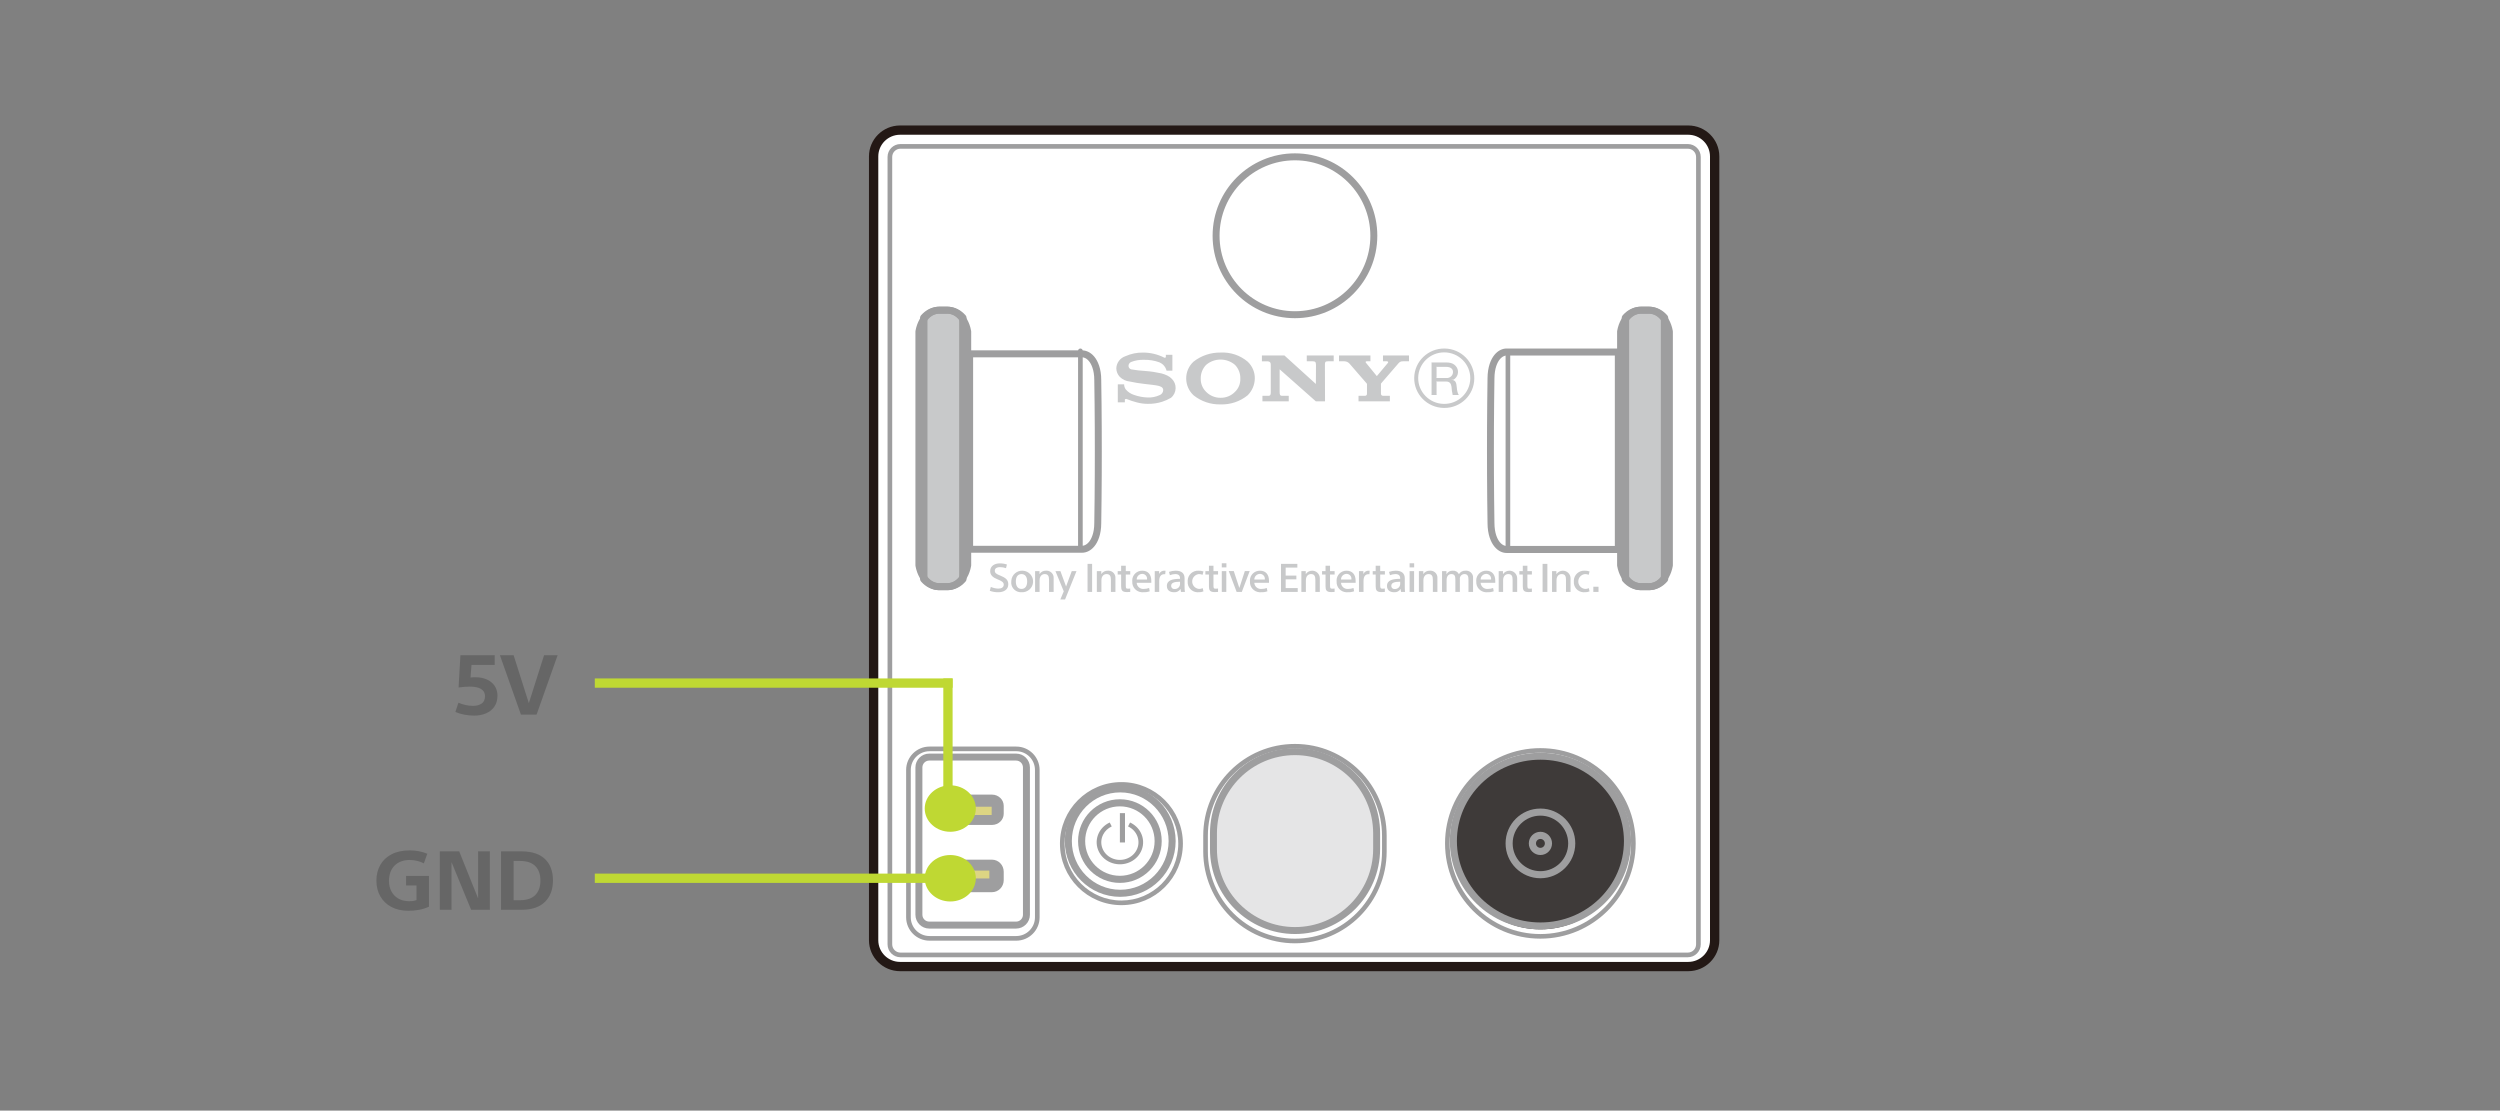 <svg width="538" height="239" xmlns="http://www.w3.org/2000/svg" xmlns:xlink="http://www.w3.org/1999/xlink" overflow="hidden"><rect width="100%" height="100%" fill="#808080" stroke="none"/><defs><clipPath id="clip0"><path d="M263 246 801 246 801 485 263 485Z" fill-rule="evenodd" clip-rule="evenodd"/></clipPath></defs><g clip-path="url(#clip0)" transform="translate(-263 -246)"><path d="M456.693 274 626.307 274C629.451 274 632 276.535 632 279.661L632 448.339C632 451.466 629.451 454 626.307 454L456.689 454C453.547 454 451 451.467 451 448.342L451 279.661C451 276.535 453.549 274 456.693 274Z" fill="#FFFFFF" fill-rule="evenodd"/><path d="M626.225 452 456.776 452C455.243 451.998 454.001 450.756 454 449.223L454 279.776C454.001 278.243 455.243 277.001 456.776 277L626.225 277C627.757 277.002 628.999 278.244 629 279.776L629 449.223C629 450.756 627.758 451.998 626.225 452ZM456.776 278.003C455.797 278.004 455.004 278.797 455.003 279.776L455.003 449.223C455.004 450.202 455.797 450.996 456.776 450.997L626.225 450.997C627.204 450.995 627.997 450.202 627.997 449.223L627.997 279.776C627.997 278.798 627.204 278.004 626.225 278.003Z" fill="#9E9E9F" fill-rule="evenodd"/><path d="M495.5 364C495.224 364 495 363.777 495 363.501L495 321.499C495 321.223 495.224 321 495.5 321 495.776 321 496 321.223 496 321.499L496 363.501C496 363.777 495.776 364 495.5 364Z" fill="#9E9E9F" fill-rule="evenodd"/><path d="M495.842 364.948 471.665 364.948C471.251 364.948 470.916 364.613 470.916 364.199L470.916 322.147C470.916 321.734 471.25 321.399 471.663 321.398 471.664 321.398 471.664 321.398 471.665 321.398L495.887 321.398 496.146 321.414C496.174 321.416 496.202 321.419 496.23 321.424L496.49 321.468C496.52 321.474 496.549 321.481 496.578 321.49L496.836 321.568C496.859 321.575 496.883 321.584 496.906 321.593L497.168 321.703C497.194 321.714 497.22 321.726 497.244 321.74L497.504 321.885C497.53 321.898 497.555 321.914 497.578 321.932L497.836 322.117C497.855 322.132 497.874 322.147 497.892 322.163L498.151 322.39C498.172 322.408 498.191 322.427 498.209 322.447L498.464 322.725C498.479 322.742 498.494 322.761 498.509 322.78L498.757 323.109C498.771 323.129 498.786 323.149 498.799 323.171L499.035 323.561C499.046 323.58 499.057 323.6 499.067 323.621L499.287 324.074C499.297 324.094 499.305 324.114 499.313 324.134L499.513 324.656C499.52 324.676 499.527 324.696 499.533 324.716L499.705 325.311C499.711 325.331 499.715 325.353 499.719 325.373L499.854 326.05 499.863 326.11 499.951 326.866C499.953 326.886 499.954 326.906 499.955 326.926L499.985 327.768 500.055 332.962 500.092 338.136 500.103 343.17 500.093 348.208 500.055 353.382 499.987 358.562 499.955 359.419C499.954 359.439 499.953 359.458 499.951 359.477L499.863 360.236C499.861 360.256 499.857 360.277 499.853 360.296L499.719 360.973C499.715 360.993 499.711 361.014 499.705 361.034L499.534 361.63C499.528 361.65 499.521 361.67 499.514 361.69L499.314 362.211 499.288 362.271 499.067 362.723C499.058 362.744 499.047 362.765 499.035 362.784L498.799 363.174C498.786 363.195 498.772 363.216 498.757 363.236L498.508 363.566C498.493 363.585 498.478 363.603 498.462 363.621L498.207 363.898C498.19 363.917 498.172 363.934 498.153 363.951L497.894 364.181C497.875 364.198 497.855 364.214 497.834 364.23L497.576 364.413C497.555 364.429 497.532 364.443 497.509 364.456L497.247 364.604 497.172 364.641 496.91 364.751C496.884 364.762 496.857 364.772 496.83 364.78L496.573 364.856C496.546 364.865 496.518 364.871 496.49 364.876L496.23 364.921C496.203 364.926 496.174 364.93 496.146 364.931L495.887 364.947 495.842 364.948ZM472.413 363.45 495.819 363.45 496.015 363.439 496.189 363.408 496.365 363.356 496.55 363.278 496.738 363.171 496.931 363.033 497.132 362.855 497.336 362.634 497.539 362.364 497.736 362.037 497.927 361.646 498.103 361.184 498.258 360.65 498.38 360.035 498.46 359.335 498.49 358.523 498.558 353.367 498.595 348.2 498.606 343.171 498.596 338.145 498.558 332.976 498.49 327.807 498.46 327.01 498.38 326.313 498.258 325.696 498.103 325.162 497.927 324.699 497.736 324.307 497.539 323.981 497.335 323.71 497.132 323.489 496.931 323.311 496.738 323.172 496.554 323.069 496.364 322.991 496.187 322.937 496.015 322.907 495.819 322.895 472.413 322.895ZM504.33 440.789C497.023 440.788 491.101 434.859 491.101 427.547 491.102 420.234 497.025 414.307 504.332 414.307 511.638 414.308 517.561 420.236 517.561 427.548 517.553 434.858 511.634 440.781 504.33 440.789ZM504.33 415.306C497.575 415.306 492.099 420.788 492.099 427.549 492.1 434.31 497.577 439.79 504.332 439.79 511.087 439.789 516.563 434.308 516.563 427.548 516.555 420.79 511.083 415.313 504.33 415.306ZM481.697 448.434 463.027 448.434C460.253 448.431 458.004 446.181 458 443.405L458 411.692C458.003 408.915 460.252 406.664 463.027 406.661L481.698 406.661C484.473 406.664 486.721 408.915 486.724 411.692L486.724 443.405C486.721 446.182 484.472 448.432 481.698 448.434ZM463.027 407.661C460.803 407.663 459.001 409.467 458.998 411.692L458.998 443.405C459.001 445.631 460.804 447.433 463.027 447.435L481.698 447.435C483.921 447.433 485.723 445.63 485.726 443.405L485.726 411.692C485.724 409.466 483.922 407.662 481.698 407.66ZM541.673 449C530.778 448.988 521.949 440.152 521.936 429.248L521.936 425.848C521.936 414.938 530.773 406.095 541.673 406.095 552.573 406.095 561.41 414.938 561.41 425.848L561.41 429.248C561.397 440.152 552.568 448.988 541.673 449ZM541.673 407.095C531.329 407.106 522.946 415.495 522.934 425.848L522.934 429.248C522.934 439.606 531.324 448.002 541.673 448.002 552.022 448.002 560.412 439.606 560.412 429.248L560.412 425.848C560.4 415.495 552.017 407.106 541.673 407.095ZM541.673 314.475C531.885 314.474 523.951 306.532 523.952 296.736 523.953 286.939 531.889 278.999 541.677 279 551.464 279.001 559.398 286.942 559.398 296.738 559.387 306.53 551.458 314.466 541.673 314.475ZM541.673 280.499C532.712 280.5 525.448 287.772 525.449 296.741 525.45 305.709 532.716 312.979 541.677 312.978 550.638 312.977 557.901 305.706 557.901 296.738 557.891 287.772 550.631 280.508 541.673 280.499ZM587.501 364.698C587.226 364.698 587.003 364.474 587.002 364.199L587.002 322.147C587.002 321.871 587.225 321.648 587.501 321.648 587.777 321.648 588 321.871 588 322.147L588 364.199C588 364.475 587.777 364.698 587.501 364.698Z" fill="#9E9E9F" fill-rule="evenodd"/><path d="M611.255 365 587.232 365 587.189 364.999 586.931 364.983C586.903 364.981 586.876 364.978 586.848 364.973L586.591 364.927C586.562 364.923 586.535 364.916 586.507 364.907L586.251 364.83C586.225 364.822 586.198 364.813 586.172 364.801L585.912 364.69C585.887 364.679 585.862 364.666 585.838 364.653L585.578 364.504C585.555 364.49 585.532 364.476 585.511 364.459L585.255 364.274C585.234 364.259 585.215 364.242 585.195 364.225L584.938 363.993C584.919 363.976 584.901 363.958 584.884 363.939L584.631 363.66C584.615 363.642 584.6 363.623 584.586 363.603L584.338 363.27C584.323 363.25 584.309 363.229 584.297 363.207L584.062 362.814C584.05 362.795 584.039 362.774 584.029 362.754L583.811 362.295C583.802 362.275 583.793 362.255 583.785 362.235L583.587 361.709C583.579 361.689 583.573 361.669 583.567 361.649L583.396 361.046C583.39 361.025 583.385 361.005 583.382 360.984L583.249 360.3C583.245 360.28 583.241 360.26 583.239 360.24L583.152 359.473C583.149 359.453 583.148 359.434 583.148 359.414L583.117 358.566 583.048 353.316 583.011 348.088 583 342.999 583.01 337.913 583.049 332.685 583.116 327.452 583.148 326.584C583.148 326.564 583.149 326.544 583.152 326.524L583.239 325.76C583.241 325.74 583.244 325.72 583.248 325.7L583.382 325.016C583.385 324.994 583.39 324.974 583.396 324.953L583.566 324.352C583.572 324.332 583.579 324.312 583.586 324.292L583.784 323.763 583.81 323.703 584.028 323.245C584.039 323.225 584.05 323.205 584.062 323.185L584.297 322.791C584.31 322.77 584.324 322.749 584.339 322.729L584.586 322.396C584.599 322.376 584.614 322.358 584.629 322.34L584.882 322.06C584.901 322.039 584.92 322.019 584.94 322.002L585.197 321.773C585.215 321.757 585.234 321.741 585.253 321.727L585.509 321.539C585.532 321.521 585.556 321.505 585.582 321.492L585.841 321.345C585.865 321.331 585.891 321.319 585.916 321.308L586.177 321.197C586.2 321.187 586.223 321.179 586.247 321.172L586.502 321.093C586.531 321.084 586.561 321.077 586.591 321.071L586.848 321.025C586.876 321.02 586.904 321.017 586.932 321.015L587.189 321 611.256 321C611.667 320.999 611.999 321.337 612 321.755 612 321.756 612 321.756 612 321.757L612 364.243C612 364.661 611.667 365 611.256 365ZM587.256 363.486 610.513 363.486 610.513 322.514 587.256 322.514 587.063 322.524 586.891 322.555 586.715 322.61 586.528 322.688 586.344 322.792 586.152 322.934 585.952 323.112 585.751 323.335 585.548 323.61 585.352 323.939 585.164 324.335 584.987 324.803 584.834 325.342 584.713 325.965 584.633 326.669 584.603 327.492 584.536 332.699 584.498 337.921 584.487 342.999 584.497 348.081 584.536 353.302 584.603 358.525 584.633 359.328 584.713 360.035 584.834 360.658 584.987 361.197 585.163 361.664 585.351 362.059 585.549 362.39 585.75 362.663 585.952 362.885 586.152 363.066 586.344 363.205 586.53 363.313 586.715 363.391 586.889 363.444 587.063 363.474Z" fill="#9E9E9F" fill-rule="evenodd"/><path d="M479.495 368.273C479.072 368.122 478.626 368.045 478.177 368.046 477.634 368.046 477.08 368.231 477.08 368.824 477.08 369.304 477.4 369.533 478.285 369.877 479.362 370.328 479.983 370.741 479.983 371.74 479.983 372.951 478.938 373.448 477.841 373.448 477.214 373.46 476.59 373.358 476 373.145L476.225 372.307C476.73 372.529 477.274 372.653 477.826 372.67 478.533 372.67 479.008 372.382 479.008 371.81 479.008 371.298 478.546 371.016 477.675 370.675 476.664 370.273 476.087 369.77 476.087 368.909 476.087 367.735 477.141 367.24 478.129 367.24 478.658 367.233 479.185 367.313 479.689 367.476ZM482.823 373.448C484.117 373.532 485.235 372.562 485.32 371.282 485.405 370.002 484.425 368.896 483.13 368.812 481.836 368.728 480.718 369.698 480.633 370.978 480.63 371.028 480.628 371.079 480.628 371.13 480.49 372.267 481.31 373.3 482.459 373.436 482.58 373.451 482.702 373.455 482.823 373.448M482.823 369.541C483.66 369.541 484.047 370.203 484.047 371.13 484.047 372.077 483.66 372.737 482.823 372.737 481.996 372.737 481.608 372.077 481.608 371.13 481.608 370.203 481.985 369.541 482.824 369.541M485.752 368.909 485.752 373.386 486.719 373.386 486.719 370.894C486.719 369.909 487.291 369.541 487.826 369.541 488.555 369.541 488.752 370.018 488.752 370.788L488.752 373.386 489.744 373.386 489.744 370.423C489.802 369.589 489.164 368.867 488.321 368.81 488.244 368.805 488.166 368.805 488.089 368.812 487.532 368.784 487.005 369.061 486.718 369.533L486.7 369.533 486.7 368.909ZM491.2 368.909 490.133 368.909 491.921 373.251 491.188 375 492.203 375 494.661 368.909 493.64 368.909 492.425 372.196 492.413 372.196ZM538.671 373.386 542.27 373.386 542.27 372.55 539.675 372.55 539.675 370.678 541.978 370.678 541.978 369.867 539.675 369.867 539.675 368.148 542.19 368.148 542.19 367.346 538.671 367.346ZM543.055 368.909 543.055 373.386 544.025 373.386 544.025 370.894C544.025 369.909 544.578 369.541 545.132 369.541 545.87 369.541 546.066 370.018 546.066 370.788L546.066 373.386 547.024 373.386 547.024 370.423C547.016 369.525 546.274 368.803 545.366 368.81 544.821 368.815 544.314 369.085 544.012 369.533L544 369.533 544 368.909ZM499.04 368.909 499.04 373.386 500.025 373.386 500.025 370.894C500.025 369.909 500.592 369.541 501.12 369.541 501.866 369.541 502.068 370.018 502.068 370.788L502.068 373.386 503.04 373.386 503.04 370.423C503.102 369.595 502.474 368.873 501.636 368.811 501.559 368.805 501.48 368.806 501.402 368.812 500.84 368.784 500.307 369.06 500.01 369.533L499.997 369.533 499.997 368.909ZM547.507 369.639 548.256 369.639 548.256 372.151C548.256 372.972 548.441 373.416 549.457 373.416 549.72 373.416 550.003 373.402 550.206 373.386L550.206 372.651C550.054 372.674 549.901 372.686 549.747 372.687 549.281 372.687 549.222 372.582 549.222 371.972L549.222 369.639 550.21 369.639 550.21 368.909 549.222 368.909 549.222 367.75 548.256 367.75 548.256 368.909 547.507 368.909ZM554.731 371.412 554.731 371.003C554.731 369.671 554.068 368.812 552.766 368.812 551.59 368.807 550.633 369.746 550.629 370.909 550.629 370.987 550.633 371.065 550.641 371.143 550.564 372.342 551.484 373.376 552.696 373.453 552.811 373.46 552.927 373.459 553.042 373.448 553.504 373.468 553.965 373.399 554.401 373.246L554.275 372.535C553.911 372.671 553.526 372.739 553.137 372.737 552.371 372.82 551.681 372.274 551.596 371.516 551.592 371.481 551.59 371.447 551.588 371.412ZM551.588 370.708C551.579 370.053 552.104 369.514 552.766 369.497 553.346 369.489 553.823 369.948 553.831 370.522 553.832 370.576 553.828 370.63 553.82 370.684L553.82 370.708 551.588 370.708M557.752 368.82C557.696 368.814 557.64 368.811 557.584 368.812 557.087 368.771 556.619 369.046 556.418 369.497L556.394 369.497 556.394 368.909 555.45 368.909 555.45 373.386 556.431 373.386 556.431 371.011C556.431 369.933 556.909 369.567 557.498 369.567 557.584 369.567 557.649 369.567 557.705 369.569ZM503.526 369.639 504.267 369.639 504.267 372.151C504.267 372.972 504.46 373.416 505.503 373.416 505.754 373.416 506.043 373.402 506.225 373.386L506.225 372.651C506.081 372.674 505.935 372.686 505.788 372.687 505.316 372.687 505.268 372.582 505.268 371.972L505.268 369.639 506.228 369.639 506.228 368.909 505.268 368.909 505.268 367.75 504.267 367.75 504.267 368.909 503.527 368.909ZM522.399 369.639 523.165 369.639 523.165 372.151C523.165 372.972 523.33 373.416 524.381 373.416 524.637 373.416 524.91 373.402 525.124 373.386L525.124 372.651C524.972 372.674 524.818 372.686 524.664 372.687 524.194 372.687 524.138 372.582 524.138 371.972L524.138 369.639 525.125 369.639 525.125 368.909 524.138 368.909 524.138 367.75 523.165 367.75 523.165 368.909 522.399 368.909ZM510.762 371.412 510.762 371.003C510.762 369.671 510.093 368.812 508.81 368.812 507.635 368.796 506.67 369.726 506.654 370.888 506.653 370.973 506.657 371.058 506.666 371.143 506.587 372.34 507.503 373.374 508.713 373.453 508.83 373.46 508.946 373.459 509.062 373.448 509.524 373.469 509.985 373.4 510.42 373.246L510.29 372.535C509.924 372.669 509.537 372.738 509.148 372.737 508.379 372.81 507.697 372.253 507.623 371.493 507.62 371.466 507.619 371.439 507.618 371.412ZM507.618 370.708C507.611 370.048 508.144 369.508 508.81 369.497 509.387 369.498 509.854 369.962 509.853 370.532 509.853 370.583 509.849 370.634 509.842 370.684L509.842 370.708 507.618 370.708M536.089 371.412 536.089 371.003C536.089 369.671 535.426 368.812 534.144 368.812 532.964 368.797 531.995 369.732 531.98 370.9 531.979 370.981 531.983 371.062 531.991 371.143 531.917 372.346 532.844 373.381 534.06 373.454 534.177 373.461 534.293 373.459 534.409 373.448 534.865 373.468 535.321 373.4 535.75 373.246L535.613 372.535C535.259 372.671 534.882 372.74 534.503 372.737 533.726 372.824 533.025 372.272 532.936 371.504 532.933 371.474 532.93 371.443 532.929 371.412ZM532.929 370.708C532.933 370.044 533.473 369.506 534.144 369.497 534.728 369.499 535.2 369.969 535.198 370.547 535.198 370.593 535.195 370.638 535.189 370.684L535.189 370.708 532.929 370.708M513.824 368.82C513.737 368.815 513.7 368.812 513.64 368.812 513.138 368.766 512.662 369.041 512.458 369.497L512.445 369.497 512.445 368.909 511.5 368.909 511.5 373.386 512.463 373.386 512.463 371.011C512.463 369.933 512.96 369.567 513.556 369.567 513.64 369.567 513.692 369.567 513.753 369.569ZM558.41 369.639 559.046 369.639 559.046 372.151C559.046 372.972 559.242 373.416 560.258 373.416 560.525 373.416 560.81 373.402 561.017 373.386L561.017 372.651C560.863 372.674 560.707 372.686 560.551 372.687 560.112 372.687 560.018 372.582 560.018 371.972L560.018 369.639 561.03 369.639 561.03 368.909 560.017 368.909 560.017 367.75 559.045 367.75 559.045 368.909 558.409 368.909ZM564.318 370.568C562.783 370.568 561.477 370.808 561.477 372.1 561.477 373.127 562.264 373.448 563.024 373.448 563.576 373.494 564.106 373.226 564.391 372.756L564.413 372.756C564.424 372.969 564.457 373.18 564.512 373.386L565.366 373.386C565.326 373.042 565.306 372.695 565.309 372.348L565.309 370.46C565.309 369.383 564.648 368.811 563.344 368.811 562.858 368.82 562.377 368.907 561.919 369.069L562.123 369.781C562.491 369.633 562.884 369.551 563.281 369.541 564.005 369.541 564.318 369.867 564.318 370.459ZM564.318 371.196 564.318 371.549C564.378 372.154 563.931 372.693 563.32 372.753 563.263 372.758 563.207 372.759 563.151 372.756 562.788 372.802 562.456 372.547 562.41 372.188 562.404 372.145 562.403 372.101 562.406 372.058 562.406 371.362 563.227 371.196 564.134 371.196ZM516.942 370.568C515.425 370.568 514.111 370.808 514.111 372.1 514.111 373.127 514.886 373.448 515.669 373.448 516.219 373.488 516.746 373.221 517.035 372.756L517.051 372.756C517.065 372.969 517.095 373.179 517.143 373.386L517.994 373.386C517.941 373.043 517.916 372.696 517.92 372.348L517.92 370.46C517.92 369.383 517.285 368.811 515.992 368.811 515.506 368.817 515.025 368.904 514.569 369.069L514.76 369.781C515.126 369.633 515.515 369.552 515.91 369.541 516.634 369.541 516.942 369.867 516.942 370.459ZM516.942 371.196 516.942 371.549C517.007 372.149 516.568 372.687 515.962 372.751 515.908 372.757 515.854 372.759 515.801 372.756 515.433 372.81 515.091 372.558 515.037 372.194 515.031 372.149 515.029 372.103 515.031 372.058 515.031 371.362 515.863 371.196 516.766 371.196ZM567.327 367.209 566.345 367.209 566.345 368.105 567.327 368.105ZM567.312 368.909 566.345 368.909 566.345 373.386 567.312 373.386ZM526.924 367.21 525.927 367.21 525.927 368.104 526.924 368.104ZM526.9 368.909 525.927 368.909 525.927 373.386 526.9 373.386ZM568.347 368.909 568.347 373.386 569.318 373.386 569.318 370.894C569.318 369.909 569.889 369.541 570.424 369.541 571.157 369.541 571.352 370.018 571.352 370.788L571.352 373.386 572.329 373.386 572.329 370.423C572.396 369.6 571.777 368.878 570.945 368.811 570.861 368.805 570.777 368.805 570.693 368.812 570.132 368.785 569.599 369.061 569.302 369.533L569.294 369.533 569.294 368.909ZM573.327 368.909 573.327 373.386 574.309 373.386 574.309 370.85C574.309 369.909 574.79 369.541 575.321 369.541 576.055 369.541 576.195 369.991 576.195 370.736L576.195 373.386 577.166 373.386 577.166 370.648C577.091 370.115 577.467 369.624 578.006 369.55 578.056 369.543 578.107 369.54 578.157 369.541 578.868 369.541 579.015 370.048 579.015 370.788L579.015 373.386 580.003 373.386 580.003 370.423C580.088 369.617 579.496 368.896 578.68 368.812 578.581 368.802 578.481 368.802 578.382 368.812 577.815 368.776 577.275 369.053 576.98 369.533L576.942 369.533C576.696 369.04 576.166 368.752 575.614 368.812 575.07 368.786 574.56 369.074 574.304 369.549L574.277 369.549 574.277 368.909ZM584.781 371.412 584.781 371.003C584.781 369.671 584.121 368.812 582.842 368.812 581.663 368.798 580.695 369.732 580.681 370.899 580.68 370.98 580.684 371.062 580.693 371.143 580.615 372.343 581.535 373.378 582.748 373.455 582.869 373.462 582.991 373.46 583.112 373.448 583.566 373.467 584.02 373.398 584.449 373.246L584.318 372.535C583.953 372.672 583.565 372.741 583.175 372.737 582.397 372.808 581.708 372.243 581.635 371.473 581.633 371.453 581.632 371.432 581.631 371.412ZM581.631 370.708C581.635 370.045 582.174 369.507 582.843 369.497 583.43 369.508 583.897 369.987 583.887 370.568 583.886 370.606 583.883 370.645 583.878 370.684L583.878 370.708 581.631 370.708M585.518 368.909 585.518 373.386 586.469 373.386 586.469 370.894C586.469 369.909 587.026 369.541 587.579 369.541 588.343 369.541 588.513 370.018 588.513 370.788L588.513 373.386 589.496 373.386 589.496 370.423C589.479 369.516 588.722 368.794 587.805 368.811 587.265 368.821 586.763 369.09 586.46 369.533L586.44 369.533 586.44 368.909ZM589.966 369.639 590.704 369.639 590.704 372.151C590.704 372.972 590.891 373.416 591.913 373.416 592.182 373.416 592.462 373.402 592.661 373.386L592.661 372.651C592.514 372.673 592.365 372.685 592.216 372.687 591.77 372.687 591.693 372.582 591.693 371.972L591.693 369.639 592.661 369.639 592.661 368.909 591.695 368.909 591.695 367.75 590.704 367.75 590.704 368.909 589.966 368.909ZM594.965 373.386 595.993 373.386 595.993 367.346 594.965 367.346ZM497.04 373.386 498.024 373.386 498.024 367.346 497.04 367.346ZM596.997 368.909 596.997 373.386 597.963 373.386 597.963 370.894C597.963 369.909 598.524 369.541 599.07 369.541 599.827 369.541 600.001 370.018 600.001 370.788L600.001 373.386 600.984 373.386 600.984 370.423C600.97 369.52 600.218 368.798 599.304 368.812 598.763 368.82 598.261 369.09 597.958 369.533L597.934 369.533 597.934 368.909ZM605.071 368.977C604.741 368.857 604.391 368.801 604.04 368.812 602.818 368.738 601.767 369.657 601.692 370.866 601.687 370.958 601.687 371.051 601.693 371.143 601.597 372.322 602.486 373.355 603.679 373.45 603.8 373.459 603.922 373.459 604.044 373.448 604.396 373.466 604.748 373.403 605.071 373.264L604.914 372.569C604.665 372.693 604.389 372.751 604.111 372.738 603.218 372.651 602.565 371.864 602.652 370.98 602.727 370.229 603.321 369.63 604.079 369.541 604.357 369.536 604.633 369.59 604.888 369.698ZM521.987 368.977C521.654 368.858 521.302 368.802 520.948 368.812 519.723 368.735 518.668 369.655 518.591 370.867 518.585 370.959 518.585 371.051 518.591 371.143 518.498 372.326 519.393 373.359 520.589 373.45 520.708 373.459 520.829 373.458 520.948 373.448 521.304 373.466 521.659 373.403 521.987 373.264L521.818 372.569C521.567 372.694 521.288 372.752 521.008 372.738 520.115 372.641 519.47 371.847 519.567 370.964 519.65 370.219 520.24 369.63 520.991 369.541 521.266 369.538 521.539 369.592 521.792 369.698ZM605.885 373.386 607 373.386 607 372.268 605.885 372.268ZM530.235 373.388 531.932 368.897 530.887 368.897 529.716 372.506 529.697 372.506 528.508 368.897 527.427 368.897 529.127 373.388 530.235 373.388ZM580.265 327.485C580.316 323.954 577.463 321.051 573.893 321.001 570.324 320.95 567.388 323.772 567.337 327.303 567.286 330.834 570.139 333.737 573.708 333.787 573.74 333.788 573.772 333.788 573.804 333.788 577.346 333.807 580.235 330.988 580.265 327.485ZM579.405 327.485C579.342 330.547 576.782 332.979 573.687 332.917 570.592 332.855 568.133 330.322 568.196 327.261 568.258 324.242 570.751 321.827 573.804 321.829 576.911 321.842 579.419 324.344 579.405 327.417 579.405 327.44 579.405 327.463 579.405 327.485ZM522.556 330.32C521.791 329.577 521.372 328.553 521.399 327.493 521.366 326.39 521.782 325.321 522.554 324.524 524.34 322.996 526.99 322.996 528.776 324.524 529.543 325.323 529.954 326.392 529.917 327.493 529.961 328.553 529.546 329.582 528.776 330.32 527.966 331.161 526.837 331.627 525.664 331.604 524.493 331.616 523.37 331.152 522.555 330.32ZM531.496 331.069C532.453 330.116 533.004 328.836 533.035 327.493 533.069 326.111 532.51 324.779 531.496 323.827 529.879 322.457 527.79 321.757 525.664 321.871 523.558 321.839 521.506 322.527 519.855 323.821 518.823 324.767 518.247 326.102 518.27 327.493 518.282 328.849 518.855 330.141 519.855 331.069 521.493 332.386 523.553 333.081 525.664 333.028 527.784 333.097 529.857 332.4 531.496 331.069ZM508.978 321.874C507.678 321.853 506.389 322.118 505.205 322.649 504.06 323.026 503.273 324.066 503.228 325.258 503.236 325.936 503.499 326.588 503.965 327.086 504.539 327.664 505.3 328.024 506.115 328.103 507.15 328.329 508.196 328.5 509.249 328.616 510.498 328.758 511.75 328.89 512.269 329.023 512.635 329.132 513.324 329.283 513.324 329.944 513.316 330.453 512.981 330.9 512.491 331.057 511.706 331.41 510.849 331.576 509.987 331.542 508.972 331.509 507.969 331.317 507.014 330.976 506.338 330.754 505.736 330.353 505.274 329.816 505.036 329.496 504.911 329.107 504.917 328.709L503.551 328.709 503.551 332.586 505.07 332.586 505.07 332.017C505.07 331.949 505.137 331.843 505.4 331.85 506.137 332.156 506.897 332.407 507.672 332.601 508.429 332.804 509.211 332.908 509.995 332.909 511.054 332.93 512.109 332.775 513.116 332.452 513.773 332.24 514.405 331.955 514.999 331.604 515.615 331.095 515.977 330.346 515.992 329.552 516.02 328.8 515.73 328.071 515.191 327.539 514.91 327.233 514.569 326.985 514.19 326.81 513.792 326.622 513.379 326.471 512.954 326.359 511.82 326.1 510.668 325.926 509.508 325.839 508.476 325.782 507.448 325.665 506.429 325.487 506.091 325.39 505.856 325.086 505.852 324.737 505.858 324.385 506.064 324.066 506.385 323.912 507.281 323.556 508.243 323.393 509.208 323.432 510.326 323.408 511.44 323.59 512.491 323.969 512.778 324.093 513.044 324.261 513.279 324.466 513.653 324.822 513.918 325.274 514.045 325.771L515.297 325.771 515.297 322.348 513.891 322.348 513.891 322.774C513.891 322.91 513.771 323.092 513.508 322.942 512.105 322.236 510.552 321.87 508.978 321.874ZM539.413 322.501 546.176 328.632 546.199 324.509C546.179 323.945 546.081 323.751 545.498 323.751L544.216 323.751 544.216 322.501 550.012 322.501 550.012 323.751 548.769 323.751C548.166 323.751 548.13 323.92 548.122 324.509L548.146 332.373 546.176 332.373 538.382 325.474 538.382 330.347C538.39 330.917 538.409 331.181 538.971 331.181L540.339 331.181 540.339 332.373 534.674 332.373 534.674 331.181 535.989 331.181C536.488 331.181 536.468 330.681 536.468 330.32L536.468 324.547C536.468 324.14 536.409 323.752 535.659 323.752L534.563 323.752 534.563 322.5ZM556.548 331.181C556.665 331.18 556.783 331.173 556.899 331.162 557.012 331.11 557.102 331.02 557.155 330.909 557.172 330.815 557.178 330.721 557.175 330.626L557.175 328.679C557.175 328.631 557.175 328.616 557.092 328.495 557.006 328.376 553.56 324.455 553.409 324.247 553.135 323.939 552.743 323.759 552.329 323.751L551.151 323.751 551.151 322.501 557.919 322.501 557.919 323.751 557.092 323.751C556.915 323.751 556.783 323.903 556.956 324.076 556.956 324.076 559.235 326.88 559.263 326.903 559.281 326.939 559.305 326.947 559.321 326.908 559.352 326.884 561.667 324.108 561.686 324.086 561.793 323.961 561.711 323.751 561.482 323.751L560.618 323.751 560.618 322.501 566.217 322.501 566.217 323.751 564.956 323.751C564.581 323.713 564.212 323.865 563.975 324.155 563.815 324.347 560.333 328.375 560.227 328.492 560.188 328.546 560.171 328.612 560.179 328.678L560.179 330.626C560.18 330.721 560.189 330.816 560.208 330.909 560.258 331.027 560.356 331.119 560.478 331.162 560.593 331.174 560.708 331.18 560.823 331.181L562.099 331.181 562.099 332.373 555.354 332.373 555.354 331.181Z" fill="#C8C9CA" fill-rule="evenodd"/><path d="M575.563 330.999C575.622 330.951 575.614 330.951 575.614 330.951 575.475 330.387 575.392 329.812 575.366 329.234 575.261 328.605 575.044 328.104 574.187 328.104L572.042 328.104 572.151 328.208 572.151 330.958 572.231 331 571 331 571.074 330.95 571.074 324.058 571 324.001 574.222 324.001C574.561 323.995 574.899 324.035 575.226 324.118 576.353 324.42 577.006 325.523 576.685 326.581 576.543 327.047 576.227 327.448 575.793 327.71 575.606 327.735 575.416 327.745 575.226 327.74 576.279 327.74 576.412 328.32 576.515 329.497 576.542 329.985 576.659 330.466 576.861 330.917L577 331ZM574.211 324.95 572.041 324.95 572.151 325.036 572.151 327.268 572.041 327.351 574.187 327.351C574.929 327.426 575.596 326.921 575.675 326.223 575.683 326.155 575.685 326.087 575.681 326.018 575.681 325.424 575.213 324.949 574.211 324.949Z" fill="#C8C9CA" fill-rule="evenodd"/><path d="M559 428.694C558.897 438.354 550.978 446.102 541.313 445.999 531.794 445.897 524.102 438.209 524 428.694L524 425.306C524.103 415.646 532.022 407.898 541.687 408.001 551.206 408.103 558.898 415.791 559 425.306Z" fill="#E5E5E6" fill-rule="evenodd"/><path d="M541.694 447C531.589 446.99 523.4 438.804 523.388 428.701L523.388 425.302C523.388 415.194 531.584 407 541.694 407 551.804 407 560 415.194 560 425.302L560 428.701C559.988 438.804 551.799 446.99 541.694 447ZM541.694 408.501C532.416 408.51 524.897 416.026 524.886 425.302L524.886 428.701C524.886 437.982 532.411 445.505 541.694 445.505 550.977 445.505 558.502 437.982 558.502 428.701L558.502 425.302C558.49 416.027 550.971 408.511 541.694 408.501ZM481.664 445.829 462.977 445.829C461.334 445.828 460.003 444.498 460 442.856L460 411.149C460.003 409.507 461.334 408.177 462.977 408.175L481.665 408.175C483.306 408.177 484.637 409.507 484.639 411.149L484.639 442.857C484.637 444.498 483.306 445.827 481.665 445.829ZM462.977 409.673C462.161 409.673 461.5 410.333 461.498 411.149L461.498 442.857C461.501 443.671 462.162 444.331 462.977 444.331L481.665 444.331C482.479 444.33 483.139 443.67 483.141 442.856L483.141 411.149C483.139 410.334 482.479 409.675 481.665 409.673Z" fill="#9E9E9F" fill-rule="evenodd"/><path d="M467.679 418 476.322 418C477.249 418 478 418.738 478 419.649L478 421.35C478 422.261 477.249 422.999 476.322 423L467.678 423C466.751 423 466.001 422.262 466 421.352L466 419.65C466 418.739 466.751 418.001 467.678 418.001 467.678 418.001 467.678 418.001 467.679 418.001Z" fill="#9E9E9F" fill-rule="evenodd"/><path d="M476.474 423.528 467.526 423.528C466.131 423.526 465.001 422.447 465 421.117L465 419.409C465.002 418.079 466.132 417.002 467.526 417L476.474 417C477.868 417.002 478.998 418.079 479 419.409L479 421.117C478.999 422.447 477.869 423.525 476.474 423.527ZM467.526 418.505C467.003 418.505 466.579 418.909 466.579 419.408L466.579 421.117C466.579 421.616 467.002 422.021 467.526 422.021L476.474 422.021C476.997 422.021 477.421 421.616 477.421 421.118L477.421 419.409C477.421 418.91 476.997 418.506 476.474 418.506ZM467.527 431.978 476.474 431.978C477.433 431.978 478.211 432.719 478.211 433.634L478.211 435.343C478.211 436.258 477.433 436.999 476.474 437L467.526 437C466.567 437 465.789 436.258 465.789 435.344L465.789 433.635C465.789 432.721 466.567 431.979 467.526 431.979 467.526 431.979 467.526 431.979 467.527 431.979Z" fill="#9E9E9F" fill-rule="evenodd"/><path d="M476.474 438 467.526 438C466.131 437.998 465.001 436.842 465 435.415L465 433.584C465.001 432.157 466.131 431.001 467.526 431L476.474 431C477.868 431.002 478.998 432.158 479 433.584L479 435.414C478.999 436.841 477.869 437.998 476.474 438ZM467.526 432.614C467.003 432.614 466.579 433.048 466.579 433.583L466.579 435.415C466.579 435.95 467.002 436.385 467.526 436.385L476.474 436.385C476.998 436.385 477.421 435.95 477.421 435.415L477.421 433.584C477.421 433.049 476.997 432.615 476.474 432.615Z" fill="#9E9E9F" fill-rule="evenodd"/><path d="M467 419 477 419 477 422 467 422Z" fill="#DDD583" fill-rule="evenodd"/><path d="M477.203 423 466.796 423C466.356 423 466 422.641 466 422.198L466 418.803C466 418.359 466.356 418 466.796 418L477.204 418C477.644 418 478 418.359 478 418.803L478 422.198C478 422.641 477.644 423 477.204 423ZM467.592 421.395 476.408 421.395 476.408 419.605 467.592 419.605Z" fill="#9E9E9F" fill-rule="evenodd"/><path d="M467 433 477 433 477 436 467 436Z" fill="#DDD583" fill-rule="evenodd"/><path d="M476.664 436.577 466.758 436.577C466.339 436.577 466 436.235 466 435.814L466 432.588C466 432.167 466.339 431.825 466.758 431.825L476.665 431.825C477.084 431.825 477.423 432.167 477.423 432.588L477.423 435.814C477.423 436.235 477.084 436.577 476.665 436.577ZM467.516 435.052 475.908 435.052 475.908 433.35 467.516 433.35ZM504.074 439C497.486 439.001 492.146 433.629 492.145 427.001 492.145 420.374 497.484 415.001 504.072 415 510.659 414.999 515.999 420.372 516 426.999 515.992 433.623 510.657 438.991 504.074 438.999ZM504.074 416.525C498.323 416.524 493.661 421.214 493.661 426.999 493.66 432.784 498.321 437.475 504.072 437.475 509.822 437.476 514.484 432.786 514.484 427.001 514.484 427 514.484 427 514.484 426.999 514.478 421.217 509.821 416.531 504.074 416.525Z" fill="#9E9E9F" fill-rule="evenodd"/><path d="M504.001 436C499.031 436.001 495.001 431.972 495 427.001 494.999 422.031 499.029 418.001 503.999 418 508.97 417.999 513 422.029 513 426.999 513 426.999 513 427 513 427 512.994 431.968 508.969 435.994 504.001 436ZM504.001 419.528C499.874 419.527 496.528 422.872 496.528 426.999 496.527 431.126 499.872 434.472 503.999 434.472 508.126 434.473 511.472 431.128 511.472 427.001 511.472 427.001 511.472 427 511.472 427 511.468 422.876 508.126 419.533 504.001 419.528Z" fill="#9E9E9F" fill-rule="evenodd"/><path d="M505.754 423.846C507.74 424.765 508.565 427.036 507.596 428.92 506.627 430.803 504.231 431.585 502.245 430.666 500.259 429.747 499.434 427.476 500.403 425.593 500.794 424.832 501.443 424.217 502.245 423.846L501.81 423C499.328 424.147 498.297 426.984 499.507 429.336 500.716 431.689 503.709 432.667 506.19 431.52 508.672 430.373 509.703 427.536 508.494 425.184 508.004 424.232 507.194 423.464 506.19 423Z" fill="#9E9E9F" fill-rule="evenodd"/><path d="M504 420.986 505.1 420.986 505.1 427.301 504 427.301ZM594.486 448C583.156 447.999 573.973 438.821 573.973 427.499 573.974 416.177 583.158 406.999 594.488 407 605.816 407.001 614.999 416.178 615 427.499 614.987 438.816 605.81 447.987 594.486 448ZM594.486 407.994C583.706 407.994 574.967 416.728 574.968 427.501 574.968 438.274 583.708 447.007 594.488 447.006 605.268 447.006 614.006 438.272 614.005 427.499 613.992 416.731 605.26 408.006 594.486 407.993Z" fill="#9E9E9F" fill-rule="evenodd"/><path d="M613 427.5C613 417.283 604.717 409 594.5 409 584.283 409 576 417.283 576 427.5 576 437.717 584.283 446 594.5 446 604.717 445.999 612.999 437.717 613 427.5Z" fill="#3E3A39" fill-rule="evenodd"/><path d="M594.501 446C583.731 446.001 575.001 437.495 575 427.001 574.999 416.508 583.729 408.001 594.499 408 605.269 407.999 614 416.506 614 426.999 614 426.999 614 427 614 427 613.988 437.488 605.265 445.987 594.501 445.999ZM594.501 409.486C584.574 409.486 576.526 417.326 576.525 426.999 576.525 436.672 584.572 444.513 594.499 444.514 604.426 444.514 612.474 436.674 612.475 427.001 612.475 427.001 612.475 427 612.475 427 612.464 417.332 604.423 409.498 594.501 409.486Z" fill="#9E9E9F" fill-rule="evenodd"/><path d="M594.501 435C590.359 435.001 587.001 431.643 587 427.501 586.999 423.359 590.357 420.001 594.499 420 598.641 419.999 602 423.357 602 427.499 602 427.5 602 427.5 602 427.501 601.995 431.64 598.64 434.995 594.501 435ZM594.501 421.526C591.201 421.526 588.526 424.2 588.525 427.5 588.524 430.8 591.199 433.476 594.499 433.476 597.799 433.477 600.474 430.802 600.475 427.502 600.475 427.502 600.475 427.501 600.475 427.501 600.471 424.203 597.799 421.531 594.501 421.526Z" fill="#9E9E9F" fill-rule="evenodd"/><path d="M594.501 430C593.12 430.001 592.001 428.882 592 427.501 591.999 426.12 593.118 425.001 594.499 425 595.88 424.999 596.999 426.118 597 427.499 597 427.5 597 427.5 597 427.501 596.997 428.88 595.88 429.997 594.501 430ZM594.501 426.543C593.972 426.542 593.543 426.97 593.543 427.499 593.542 428.028 593.97 428.457 594.499 428.457 595.028 428.458 595.457 428.03 595.457 427.501 595.457 427.501 595.457 427.5 595.457 427.5 595.456 426.972 595.029 426.545 594.501 426.543Z" fill="#9E9E9F" fill-rule="evenodd"/><path d="M462.001 370.696 461.742 370.266 461.508 369.785 461.304 369.254 461.132 368.675 461 368.049 461 317.952 461.132 317.327 461.304 316.746 461.508 316.217 461.742 315.735 462.001 315.304 462.22 315 462.22 371 462.001 370.696ZM469.997 370.696 470.257 370.266 470.491 369.785 470.696 369.254 470.867 368.675 471 368.049 471 317.952 470.867 317.327 470.696 316.746 470.491 316.217 470.257 315.735 469.997 315.304 469.777 315 469.777 371 469.997 370.696Z" fill="#231815" fill-rule="evenodd"/><path d="M466.859 373 467.216 372.983 467.572 372.927 467.928 372.835 468.281 372.706 468.627 372.538 468.97 372.33 469.304 372.079 469.629 371.784 469.941 371.442 470 371.361 470 314.638 469.941 314.556 469.629 314.215 469.304 313.922 468.97 313.67 468.627 313.46 468.281 313.293 467.928 313.165 467.572 313.073 467.216 313.019 466.859 313 465.144 313 464.785 313.019 464.43 313.073 464.073 313.165 463.721 313.293 463.375 313.46 463.032 313.67 462.697 313.922 462.373 314.215 462.063 314.556 462 314.638 462 371.361 462.063 371.442 462.373 371.784 462.697 372.079 463.032 372.33 463.375 372.538 463.721 372.706 464.073 372.835 464.43 372.927 464.785 372.983 465.144 373 466.859 373Z" fill="#C8C9CA" fill-rule="evenodd"/><path d="M466.903 373 465.061 373 464.684 372.982C464.656 372.981 464.629 372.978 464.601 372.974L464.226 372.919C464.201 372.915 464.176 372.91 464.151 372.904L463.777 372.814C463.751 372.808 463.725 372.8 463.7 372.791L463.331 372.663C463.306 372.654 463.282 372.644 463.258 372.634L462.893 372.467C462.87 372.456 462.848 372.445 462.826 372.433L462.466 372.226C462.445 372.213 462.424 372.201 462.405 372.186L462.052 371.938C462.032 371.924 462.012 371.908 461.993 371.892L461.653 371.6C461.634 371.583 461.615 371.567 461.598 371.548L461.271 371.209C461.258 371.193 461.243 371.178 461.229 371.16L461.164 371.081C461.058 370.95 461 370.789 461 370.624L461 314.374C461 314.211 461.056 314.053 461.159 313.923L461.224 313.843C461.239 313.824 461.255 313.805 461.272 313.786L461.6 313.449C461.616 313.431 461.634 313.414 461.653 313.398L461.995 313.108C462.013 313.092 462.031 313.078 462.05 313.064L462.403 312.814C462.423 312.799 462.443 312.786 462.464 312.774L462.823 312.566C462.847 312.553 462.871 312.541 462.896 312.529L463.261 312.363C463.285 312.353 463.309 312.343 463.334 312.334L463.703 312.208C463.726 312.2 463.75 312.194 463.774 312.188L464.148 312.095C464.175 312.088 464.202 312.083 464.23 312.079L464.605 312.026C464.63 312.023 464.655 312.02 464.681 312.019L465.058 312 466.944 312 467.32 312.019C467.346 312.02 467.371 312.023 467.397 312.026L467.772 312.079C467.799 312.083 467.826 312.088 467.853 312.095L468.228 312.188C468.252 312.193 468.275 312.2 468.297 312.208L468.668 312.334C468.693 312.343 468.718 312.353 468.742 312.364L469.108 312.529C469.131 312.54 469.154 312.552 469.176 312.565L469.536 312.774C469.559 312.786 469.581 312.8 469.603 312.816L469.952 313.066C469.971 313.078 469.99 313.092 470.006 313.108L470.348 313.398C470.367 313.414 470.385 313.431 470.401 313.448L470.729 313.785C470.749 313.806 470.768 313.828 470.785 313.85L470.846 313.93C470.947 314.059 471.001 314.214 471 314.374L471 370.624C471 370.786 470.945 370.943 470.842 371.073L470.779 371.153C470.763 371.173 470.747 371.192 470.73 371.211L470.401 371.551C470.385 371.568 470.367 371.584 470.348 371.6L470.007 371.892C469.99 371.907 469.97 371.922 469.951 371.937L469.6 372.186 469.535 372.228 469.174 372.434C469.153 372.445 469.132 372.456 469.11 372.466L468.745 372.634C468.721 372.645 468.696 372.655 468.671 372.664L468.3 372.791C468.276 372.8 468.251 372.808 468.225 372.814L467.85 372.904C467.825 372.91 467.8 372.915 467.775 372.919L467.4 372.974C467.372 372.978 467.345 372.981 467.317 372.982L466.942 372.999ZM465.119 371.499 466.884 371.499 467.198 371.485 467.493 371.442 467.792 371.369 468.086 371.267 468.383 371.132 468.678 370.962 468.968 370.757 469.254 370.512 469.411 370.348 469.411 314.65 469.254 314.489 468.968 314.243 468.677 314.034 468.382 313.865 468.09 313.733 467.792 313.631 467.493 313.558 467.198 313.516 466.882 313.5 465.121 313.5 464.803 313.516 464.508 313.558 464.211 313.631 463.913 313.733 463.619 313.865 463.328 314.035 463.033 314.243 462.747 314.488 462.589 314.651 462.589 370.347 462.748 370.512 463.034 370.757 463.326 370.962 463.619 371.132 463.916 371.267 464.211 371.369 464.508 371.442 464.803 371.485Z" fill="#9E9E9F" fill-rule="evenodd"/><path d="M466.85 373 465.113 373 464.757 372.982C464.731 372.981 464.705 372.978 464.679 372.974L464.325 372.919C464.301 372.915 464.278 372.91 464.254 372.904L463.901 372.814C463.877 372.808 463.852 372.8 463.828 372.791L463.481 372.663C463.457 372.654 463.434 372.644 463.412 372.634L463.068 372.467C463.046 372.456 463.025 372.445 463.004 372.433L462.665 372.226C462.645 372.213 462.625 372.201 462.607 372.186L462.274 371.938C462.255 371.924 462.236 371.908 462.218 371.892L461.897 371.6C461.879 371.583 461.861 371.567 461.845 371.548L461.537 371.209 461.495 371.159 461.203 370.775C461.19 370.757 461.177 370.738 461.165 370.72L460.895 370.286C460.882 370.267 460.871 370.247 460.861 370.226L460.615 369.743C460.605 369.724 460.596 369.705 460.589 369.686L460.373 369.151C460.365 369.132 460.358 369.112 460.353 369.091L460.173 368.511C460.166 368.491 460.161 368.471 460.156 368.451L460.018 367.823C460.006 367.769 460 367.715 460 367.661L460 317.339C460 317.284 460.006 317.229 460.018 317.175L460.156 316.549 460.172 316.491 460.352 315.907C460.359 315.887 460.365 315.867 460.374 315.846L460.589 315.314C460.597 315.295 460.605 315.276 460.615 315.257L460.861 314.773C460.871 314.752 460.882 314.732 460.895 314.713L461.165 314.28 461.203 314.225 461.494 313.839 461.538 313.786 461.847 313.449C461.863 313.431 461.88 313.414 461.897 313.398L462.22 313.108C462.237 313.092 462.254 313.078 462.272 313.064L462.605 312.814C462.623 312.799 462.643 312.786 462.663 312.774L463.002 312.566C463.024 312.553 463.047 312.541 463.07 312.529L463.415 312.363C463.437 312.353 463.46 312.343 463.484 312.334L463.831 312.208C463.853 312.2 463.876 312.194 463.898 312.188L464.251 312.095C464.277 312.088 464.302 312.083 464.328 312.079L464.682 312.026C464.706 312.023 464.73 312.02 464.754 312.019L465.11 312 466.889 312 467.244 312.019C467.268 312.02 467.292 312.023 467.316 312.026L467.67 312.079C467.696 312.083 467.722 312.088 467.747 312.095L468.101 312.188C468.123 312.193 468.144 312.2 468.166 312.208L468.516 312.334C468.539 312.343 468.563 312.353 468.585 312.364L468.93 312.529C468.952 312.54 468.974 312.552 468.994 312.565L469.334 312.774C469.356 312.786 469.377 312.8 469.397 312.816L469.727 313.066C469.745 313.078 469.762 313.092 469.778 313.108L470.101 313.398C470.118 313.414 470.135 313.431 470.151 313.448L470.46 313.785C470.476 313.803 470.491 313.822 470.506 313.841L470.796 314.228C470.808 314.244 470.821 314.262 470.832 314.28L471.104 314.713 471.137 314.771 471.384 315.255C471.394 315.275 471.402 315.295 471.41 315.314L471.626 315.846C471.634 315.866 471.642 315.887 471.648 315.907L471.828 316.491 471.843 316.549 471.981 317.175C471.994 317.229 472 317.284 472 317.339L472 367.661C472 367.716 471.994 367.77 471.981 367.823L471.843 368.451 471.827 368.511 471.647 369.091C471.641 369.112 471.634 369.132 471.626 369.151L471.41 369.686C471.402 369.706 471.393 369.726 471.383 369.746L471.136 370.229C471.126 370.249 471.116 370.268 471.104 370.286L470.832 370.72C470.821 370.738 470.809 370.755 470.796 370.772L470.505 371.157C470.491 371.176 470.476 371.193 470.461 371.211L470.151 371.551C470.135 371.568 470.118 371.584 470.101 371.6L469.779 371.892C469.763 371.907 469.744 371.922 469.726 371.937L469.395 372.186 469.333 372.228 468.993 372.434C468.974 372.445 468.953 372.456 468.932 372.466L468.589 372.634C468.566 372.645 468.542 372.655 468.518 372.664L468.169 372.791C468.145 372.8 468.122 372.808 468.098 372.814L467.744 372.904C467.72 372.91 467.697 372.915 467.673 372.919L467.319 372.974C467.293 372.978 467.267 372.981 467.241 372.982L466.887 372.999ZM465.167 371.499 466.832 371.499 467.129 371.485 467.407 371.442 467.689 371.369 467.967 371.267 468.247 371.132 468.524 370.962 468.798 370.757 469.068 370.512 469.329 370.224 469.58 369.894 469.816 369.516 470.033 369.091 470.225 368.618 470.385 368.097 470.501 367.578 470.501 317.422 470.386 316.905 470.225 316.381 470.033 315.911 469.816 315.484 469.579 315.106 469.329 314.774 469.069 314.49 468.798 314.243 468.524 314.035 468.246 313.866 467.97 313.734 467.689 313.632 467.407 313.559 467.129 313.517 466.83 313.501 465.169 313.501 464.869 313.517 464.591 313.559 464.311 313.632 464.029 313.734 463.752 313.866 463.478 314.036 463.2 314.245 462.93 314.489 462.67 314.774 462.418 315.107 462.182 315.483 461.967 315.909 461.775 316.381 461.613 316.905 461.499 317.422 461.499 367.579 461.613 368.098 461.775 368.619 461.967 369.093 462.182 369.518 462.418 369.894 462.67 370.224 462.932 370.513 463.2 370.757 463.476 370.963 463.752 371.133 464.032 371.268 464.311 371.37 464.591 371.443 464.869 371.486Z" fill="#9E9E9F" fill-rule="evenodd"/><path d="M620.999 370.696 621.257 370.266 621.492 369.785 621.697 369.254 621.868 368.675 622 368.049 622 317.952 621.868 317.327 621.697 316.746 621.492 316.217 621.257 315.735 620.999 315.304 620.78 315 620.78 371 620.999 370.696ZM613.001 370.696 612.743 370.266 612.509 369.785 612.304 369.254 612.133 368.675 612 368.049 612 317.952 612.133 317.327 612.304 316.746 612.509 316.217 612.743 315.735 613.001 315.304 613.223 315 613.223 371 613.001 370.696Z" fill="#231815" fill-rule="evenodd"/><path d="M616.141 373 615.784 372.983 615.426 372.927 615.072 372.835 614.719 372.706 614.372 372.538 614.03 372.33 613.694 372.079 613.371 371.784 613.059 371.442 613 371.361 613 314.638 613.059 314.556 613.371 314.215 613.694 313.922 614.03 313.67 614.372 313.46 614.719 313.293 615.072 313.165 615.426 313.073 615.784 313.019 616.141 313 617.857 313 618.213 313.019 618.571 313.073 618.925 313.165 619.279 313.293 619.625 313.46 619.968 313.67 620.303 313.922 620.626 314.215 620.938 314.556 621 314.638 621 371.361 620.938 371.442 620.626 371.784 620.303 372.079 619.968 372.33 619.625 372.538 619.279 372.706 618.925 372.835 618.571 372.927 618.213 372.983 617.857 373 616.141 373Z" fill="#C8C9CA" fill-rule="evenodd"/><path d="M617.901 373 616.059 373 615.683 372.982C615.656 372.981 615.628 372.978 615.601 372.974L615.225 372.919C615.199 372.915 615.173 372.91 615.148 372.904L614.775 372.814C614.75 372.808 614.725 372.8 614.7 372.791L614.329 372.663C614.304 372.654 614.279 372.644 614.255 372.634L613.889 372.467C613.867 372.456 613.845 372.445 613.824 372.433L613.463 372.226C613.442 372.214 613.422 372.201 613.402 372.186L613.049 371.938C613.028 371.924 613.009 371.908 612.99 371.891L612.651 371.598C612.632 371.583 612.614 371.567 612.598 371.55L612.269 371.211C612.252 371.192 612.235 371.173 612.219 371.153L612.158 371.073C612.056 370.943 612 370.786 612 370.624L612 314.374C612 314.214 612.054 314.059 612.154 313.931L612.215 313.85C612.233 313.828 612.251 313.806 612.271 313.785L612.6 313.447 612.651 313.399 612.99 313.109 613.047 313.064 613.4 312.814C613.42 312.799 613.441 312.786 613.462 312.774L613.822 312.566C613.845 312.553 613.868 312.54 613.893 312.529L614.259 312.363C614.284 312.353 614.308 312.343 614.333 312.334L614.703 312.207C614.725 312.199 614.749 312.194 614.771 312.187L615.144 312.095C615.172 312.088 615.2 312.083 615.228 312.079L615.605 312.026C615.63 312.023 615.654 312.02 615.679 312.019L616.055 312 617.944 312 618.319 312.019C618.344 312.02 618.369 312.023 618.394 312.026L618.77 312.079C618.798 312.083 618.826 312.088 618.854 312.095L619.227 312.188C619.25 312.194 619.273 312.2 619.296 312.208L619.667 312.334C619.691 312.343 619.716 312.353 619.74 312.364L620.105 312.529C620.13 312.541 620.154 312.553 620.177 312.566L620.537 312.774C620.558 312.786 620.578 312.799 620.598 312.814L620.951 313.064C620.97 313.078 620.989 313.093 621.007 313.109L621.346 313.399C621.365 313.414 621.383 313.43 621.399 313.447L621.727 313.785C621.744 313.803 621.761 313.823 621.778 313.842L621.841 313.923C621.944 314.053 622 314.211 622 314.374L622 370.624C622 370.789 621.943 370.95 621.837 371.081L621.772 371.161C621.759 371.178 621.744 371.195 621.728 371.211L621.4 371.551C621.384 371.567 621.366 371.583 621.348 371.598L621.009 371.891C620.99 371.908 620.97 371.923 620.949 371.938L620.596 372.186C620.577 372.201 620.555 372.213 620.534 372.226L620.174 372.433 620.109 372.467 619.743 372.634 619.669 372.664 619.298 372.791C619.274 372.8 619.249 372.808 619.224 372.814L618.851 372.904C618.825 372.91 618.799 372.915 618.773 372.919L618.397 372.974C618.37 372.978 618.342 372.981 618.314 372.982L617.939 372.999ZM616.117 371.499 617.882 371.499 618.197 371.485 618.494 371.442 618.788 371.369 619.085 371.267 619.382 371.132 619.675 370.962 619.968 370.757 620.251 370.512 620.412 370.347 620.412 314.65 620.253 314.487 619.967 314.241 619.673 314.033 619.382 313.864 619.088 313.732 618.788 313.63 618.493 313.557 618.196 313.515 617.88 313.499 616.119 313.499 615.801 313.515 615.506 313.557 615.21 313.63 614.91 313.732 614.617 313.864 614.325 314.034 614.031 314.241 613.745 314.487 613.59 314.649 613.59 370.347 613.748 370.511 614.031 370.755 614.323 370.961 614.617 371.131 614.914 371.266 615.211 371.368 615.506 371.441 615.802 371.484Z" fill="#9E9E9F" fill-rule="evenodd"/><path d="M617.852 373 616.113 373 615.76 372.982C615.734 372.981 615.707 372.978 615.682 372.974L615.327 372.919C615.303 372.915 615.279 372.91 615.255 372.904L614.903 372.814C614.879 372.808 614.855 372.8 614.832 372.791L614.482 372.663C614.459 372.654 614.435 372.644 614.412 372.634L614.067 372.467C614.046 372.456 614.026 372.445 614.006 372.433L613.666 372.226C613.646 372.214 613.626 372.201 613.608 372.186L613.275 371.938C613.255 371.924 613.237 371.908 613.219 371.891L612.899 371.598C612.881 371.583 612.865 371.567 612.849 371.55L612.539 371.211 612.497 371.159 612.205 370.775 612.165 370.718 611.896 370.284C611.885 370.266 611.875 370.248 611.866 370.229L611.618 369.745C611.608 369.725 611.599 369.705 611.591 369.685L611.375 369.151C611.367 369.132 611.36 369.112 611.354 369.091L611.174 368.511 611.158 368.451 611.02 367.823C611.007 367.769 611 367.715 611 367.661L611 317.339C611 317.284 611.007 317.229 611.02 317.175L611.158 316.549 611.174 316.491 611.354 315.907C611.36 315.886 611.366 315.866 611.374 315.846L611.591 315.314C611.598 315.294 611.607 315.274 611.617 315.255L611.864 314.771C611.873 314.751 611.884 314.732 611.896 314.714L612.165 314.281C612.178 314.262 612.191 314.243 612.205 314.225L612.496 313.839C612.511 313.821 612.526 313.803 612.541 313.785L612.851 313.447 612.899 313.399 613.219 313.109 613.273 313.064 613.606 312.814C613.625 312.799 613.644 312.786 613.665 312.774L614.004 312.566C614.025 312.553 614.047 312.54 614.07 312.529L614.416 312.363C614.439 312.353 614.463 312.343 614.486 312.334L614.835 312.207C614.856 312.199 614.878 312.194 614.899 312.187L615.251 312.095C615.277 312.088 615.303 312.083 615.33 312.079L615.685 312.026C615.708 312.023 615.733 312.02 615.757 312.019L616.11 312 617.891 312 618.245 312.019C618.269 312.02 618.293 312.023 618.316 312.026L618.671 312.079C618.698 312.083 618.724 312.088 618.75 312.095L619.101 312.188C619.123 312.194 619.145 312.2 619.167 312.208L619.517 312.334C619.54 312.343 619.563 312.353 619.586 312.364L619.931 312.529C619.954 312.541 619.976 312.553 619.998 312.566L620.337 312.774C620.357 312.786 620.377 312.799 620.395 312.814L620.728 313.064C620.747 313.078 620.764 313.093 620.781 313.109L621.101 313.399C621.119 313.414 621.135 313.43 621.151 313.447L621.46 313.785C621.476 313.803 621.491 313.821 621.506 313.839L621.798 314.225C621.811 314.243 621.824 314.262 621.836 314.281L622.105 314.714 622.137 314.771 622.384 315.255 622.411 315.314 622.626 315.846C622.635 315.866 622.641 315.887 622.648 315.907L622.828 316.491 622.844 316.549 622.982 317.175C622.994 317.229 623 317.284 623 317.339L623 367.661C623 367.716 622.994 367.77 622.982 367.823L622.844 368.451C622.839 368.471 622.834 368.491 622.827 368.511L622.647 369.091C622.642 369.112 622.635 369.132 622.627 369.151L622.411 369.686C622.403 369.706 622.394 369.726 622.384 369.746L622.137 370.229C622.127 370.247 622.117 370.266 622.105 370.284L621.836 370.718 621.796 370.775 621.505 371.159 621.461 371.211 621.152 371.551C621.136 371.567 621.12 371.583 621.103 371.598L620.783 371.891C620.765 371.908 620.746 371.923 620.726 371.938L620.393 372.186C620.375 372.201 620.354 372.213 620.335 372.226L619.995 372.433 619.934 372.467 619.589 372.634 619.519 372.664 619.169 372.791C619.146 372.8 619.123 372.808 619.099 372.814L618.747 372.904C618.723 372.91 618.699 372.915 618.674 372.919L618.319 372.974C618.294 372.978 618.268 372.981 618.241 372.982L617.888 372.999ZM616.168 371.499 617.834 371.499 618.13 371.485 618.41 371.442 618.688 371.369 618.968 371.267 619.248 371.132 619.525 370.962 619.801 370.757 620.068 370.512 620.331 370.224 620.581 369.894 620.816 369.517 621.034 369.091 621.226 368.618 621.386 368.097 621.501 367.578 621.501 317.422 621.387 316.905 621.226 316.381 621.034 315.911 620.816 315.483 620.581 315.106 620.331 314.775 620.068 314.489 619.801 314.243 619.523 314.035 619.248 313.866 618.971 313.734 618.688 313.632 618.409 313.559 618.129 313.517 617.832 313.501 616.17 313.501 615.871 313.517 615.593 313.559 615.313 313.632 615.03 313.734 614.754 313.866 614.478 314.036 614.201 314.243 613.932 314.489 613.671 314.775 613.42 315.105 613.186 315.483 612.968 315.91 612.776 316.381 612.616 316.905 612.5 317.422 612.5 367.579 612.615 368.098 612.776 368.619 612.968 369.092 613.185 369.518 613.42 369.895 613.67 370.225 613.935 370.513 614.201 370.757 614.476 370.963 614.754 371.133 615.034 371.268 615.314 371.37 615.593 371.443 615.872 371.486Z" fill="#9E9E9F" fill-rule="evenodd"/><path d="M626.304 455 456.696 455C453 454.996 450.004 452.017 450 448.34L450 279.657C450.004 275.981 453 273.003 456.696 273L626.304 273C630 273.003 632.995 275.981 633 279.657L633 448.34C632.996 452.017 630 454.996 626.304 455ZM456.696 274.997C454.109 274.999 452.011 277.083 452.008 279.657L452.008 448.34C452.011 450.914 454.108 453 456.696 453.003L626.304 453.003C628.892 453 630.989 450.914 630.992 448.34L630.992 279.657C630.989 277.083 628.891 274.999 626.304 274.997Z" fill="#231815" fill-rule="evenodd"/><path d="M473 435C473 437.761 470.538 440 467.5 440 464.462 440 462 437.761 462 435 462 432.239 464.462 430 467.5 430 470.538 430 473 432.239 473 435Z" fill="#BFD833" fill-rule="evenodd"/><path d="M391 434 468 434 468 436 391 436Z" fill="#BFD833" fill-rule="evenodd"/><path d="M11 5C11 7.762 8.538 10 5.5 10 2.462 10 0 7.762 0 5 0 2.239 2.462 0 5.5 0 8.538 0 11 2.239 11 5Z" fill="#BFD833" fill-rule="evenodd" transform="matrix(1 0 0 -1 462 425)"/><path d="M391 392 468 392 468 394 391 394Z" fill="#BFD833" fill-rule="evenodd"/><path d="M468 392 468 418 466 418 466 392Z" fill="#BFD833" fill-rule="evenodd"/><path d="M373.527 431.276 373.527 439.724 374.939 439.724C376.439 439.707 377.542 439.32 378.248 438.562 378.953 437.804 379.303 436.778 379.296 435.484 379.303 434.205 378.953 433.189 378.248 432.434 377.542 431.68 376.439 431.294 374.939 431.276ZM370.823 429.213 375.318 429.213C377.502 429.23 379.161 429.785 380.293 430.877 381.425 431.969 381.994 433.493 382 435.451 381.993 437.413 381.422 438.954 380.286 440.074 379.151 441.195 377.495 441.766 375.318 441.787L370.823 441.787ZM357.652 429.213 361.82 429.213 365.85 439.249 365.885 439.249 365.885 429.213 368.417 429.213 368.417 441.787 364.386 441.787 360.201 431.603 360.167 431.603 360.167 441.787 357.652 441.787ZM351.165 429C351.826 429 352.483 429.061 353.137 429.182 353.79 429.303 354.395 429.483 354.953 429.72L354.213 431.8C353.829 431.583 353.365 431.407 352.82 431.272 352.275 431.137 351.729 431.067 351.182 431.063 349.82 431.073 348.738 431.47 347.935 432.254 347.133 433.038 346.723 434.147 346.704 435.582 346.706 436.393 346.874 437.126 347.208 437.781 347.543 438.435 348.031 438.956 348.674 439.343 349.316 439.73 350.1 439.928 351.027 439.937 351.346 439.938 351.641 439.92 351.912 439.882 352.182 439.844 352.421 439.78 352.628 439.691L352.628 436.548 350.39 436.548 350.39 434.501 355.315 434.501 355.315 441.116C354.621 441.439 353.891 441.668 353.126 441.803 352.36 441.939 351.592 442.004 350.82 442 349.429 441.99 348.225 441.713 347.207 441.167 346.189 440.622 345.402 439.865 344.846 438.898 344.289 437.93 344.007 436.808 344 435.533 344.002 434.261 344.277 433.137 344.824 432.158 345.371 431.18 346.177 430.411 347.24 429.853 348.304 429.295 349.612 429.011 351.165 429Z" fill="#666666" fill-rule="evenodd"/><path d="M370.578 387 373.529 387 376.789 397.27 376.823 397.27 380.083 387 383 387 378.47 399.784 375.107 399.784ZM362.081 387 369.459 387 369.459 389.097 364.466 389.097 364.26 391.794C364.505 391.77 364.714 391.755 364.888 391.75 365.062 391.745 365.225 391.743 365.375 391.744 366.232 391.745 367.013 391.898 367.718 392.201 368.423 392.505 368.987 392.951 369.409 393.539 369.832 394.128 370.048 394.85 370.059 395.706 370.048 396.665 369.817 397.463 369.366 398.099 368.916 398.735 368.314 399.211 367.56 399.527 366.807 399.843 365.97 400 365.049 400 364.357 400.001 363.665 399.937 362.973 399.809 362.281 399.68 361.623 399.483 361 399.218L361.652 397.22C362.111 397.423 362.608 397.587 363.143 397.711 363.677 397.835 364.221 397.899 364.775 397.903 365.476 397.913 366.08 397.763 366.587 397.451 367.093 397.139 367.359 396.602 367.383 395.839 367.372 395.294 367.209 394.87 366.893 394.567 366.578 394.263 366.176 394.052 365.687 393.931 365.198 393.811 364.688 393.753 364.157 393.758 363.756 393.759 363.353 393.777 362.947 393.812 362.542 393.847 362.122 393.89 361.686 393.941Z" fill="#666666" fill-rule="evenodd"/></g></svg>